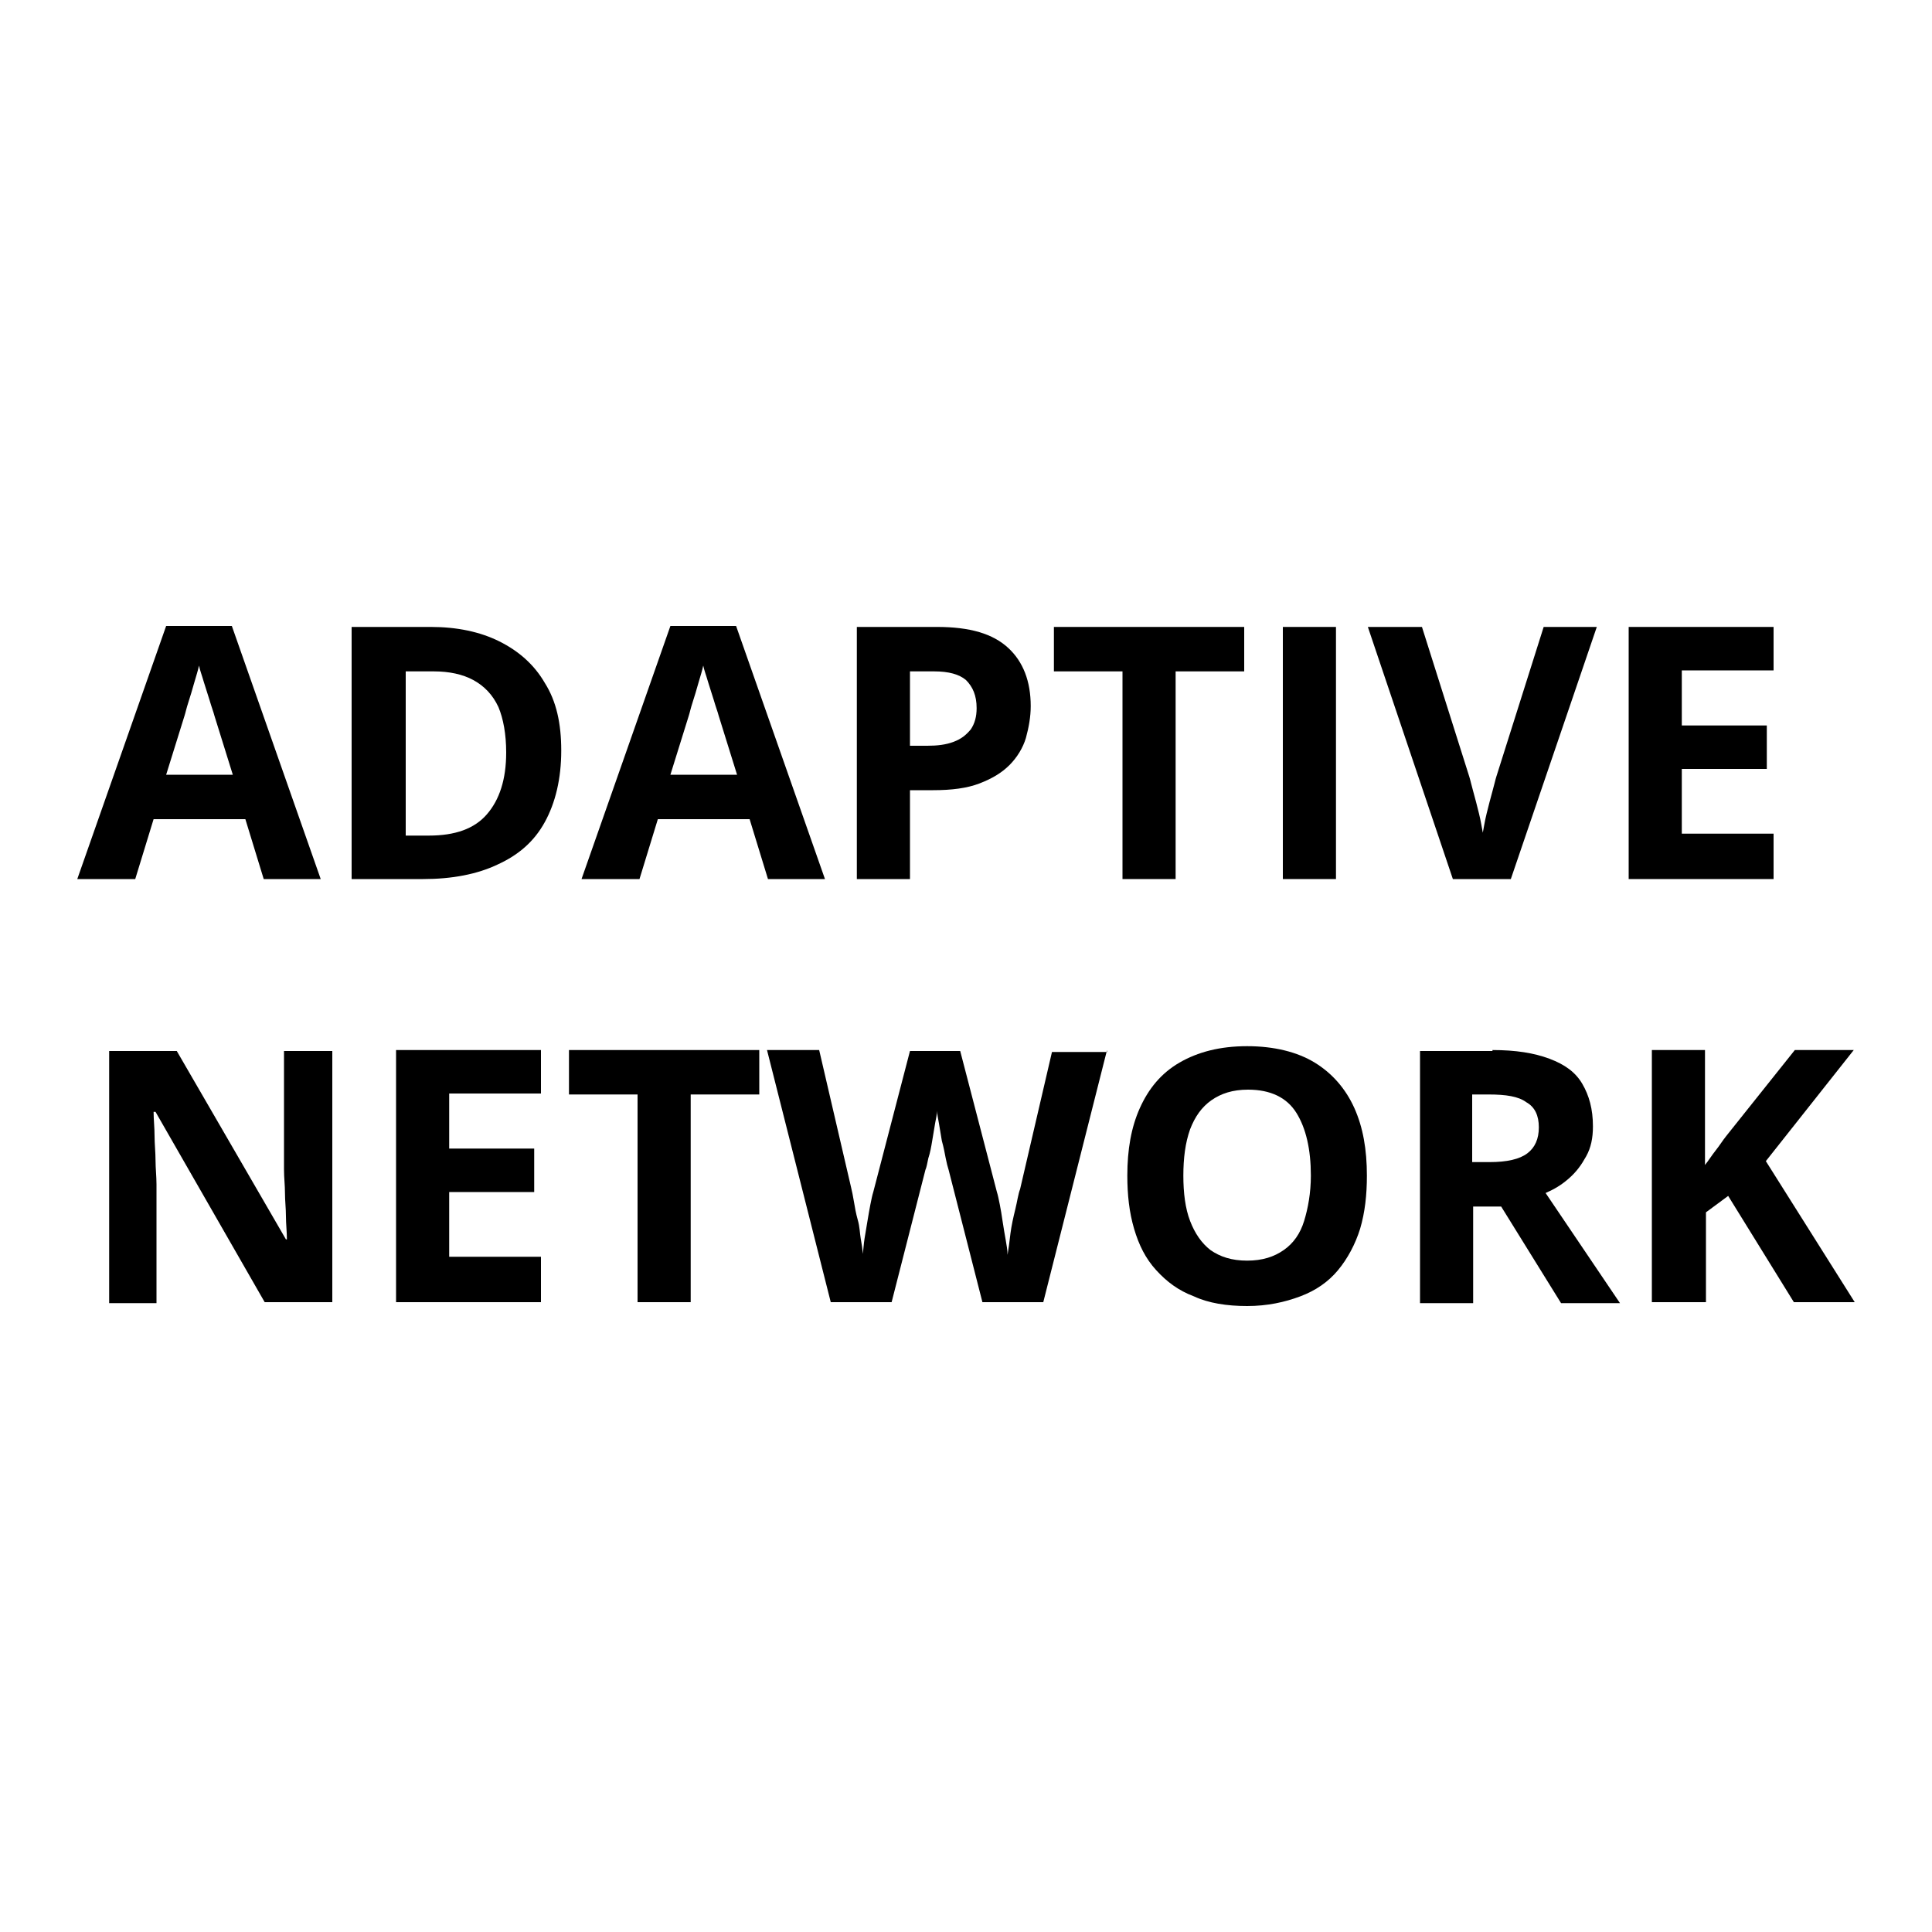 <?xml version="1.0" encoding="utf-8"?>
<!-- Generator: Adobe Illustrator 27.5.0, SVG Export Plug-In . SVG Version: 6.00 Build 0)  -->
<svg version="1.1" id="Layer_1" xmlns="http://www.w3.org/2000/svg" xmlns:xlink="http://www.w3.org/1999/xlink" x="0px" y="0px"
	 viewBox="0 0 200 200" style="enable-background:new 0 0 200 200;" xml:space="preserve">
<g>
	<path d="M27.3,91l-1.9-6.2h-9.5L14,91H8l9.2-26.2H24L33.2,91H27.3z M24.1,80.2l-1.9-6.1c-0.1-0.4-0.3-0.9-0.5-1.6
		c-0.2-0.6-0.4-1.3-0.6-1.9c-0.2-0.7-0.4-1.2-0.5-1.7c-0.1,0.5-0.3,1.1-0.5,1.8c-0.2,0.7-0.4,1.4-0.6,2c-0.2,0.6-0.3,1.1-0.4,1.4
		l-1.9,6.1H24.1z"/>
	<path d="M58.1,77.7c0,2.9-0.6,5.4-1.7,7.4s-2.7,3.4-4.9,4.4c-2.1,1-4.7,1.5-7.7,1.5h-7.4V64.9h8.2c2.7,0,5.1,0.5,7.1,1.5
		s3.6,2.4,4.7,4.3C57.6,72.6,58.1,74.9,58.1,77.7z M52.4,77.9c0-1.9-0.3-3.5-0.8-4.7C51,71.9,50.1,71,49,70.4
		c-1.1-0.6-2.5-0.9-4.1-0.9H42v17h2.4c2.7,0,4.7-0.7,6-2.2C51.7,82.8,52.4,80.7,52.4,77.9z"/>
	<path d="M79.5,91l-1.9-6.2h-9.5L66.2,91h-6l9.2-26.2h6.8L85.4,91H79.5z M76.3,80.2l-1.9-6.1c-0.1-0.4-0.3-0.9-0.5-1.6
		c-0.2-0.6-0.4-1.3-0.6-1.9c-0.2-0.7-0.4-1.2-0.5-1.7c-0.1,0.5-0.3,1.1-0.5,1.8s-0.4,1.4-0.6,2c-0.2,0.6-0.3,1.1-0.4,1.4l-1.9,6.1
		H76.3z"/>
	<path d="M97,64.9c3.4,0,5.8,0.7,7.4,2.2c1.5,1.4,2.3,3.4,2.3,6c0,1.1-0.2,2.2-0.5,3.3c-0.3,1-0.9,2-1.7,2.8
		c-0.8,0.8-1.8,1.4-3.1,1.9c-1.3,0.5-2.9,0.7-4.8,0.7h-2.4V91h-5.5V64.9H97z M96.7,69.5h-2.5v7.7H96c1,0,1.9-0.1,2.7-0.4
		c0.8-0.3,1.3-0.7,1.8-1.3c0.4-0.6,0.6-1.3,0.6-2.2c0-1.3-0.4-2.2-1.1-2.9C99.3,69.8,98.2,69.5,96.7,69.5z"/>
	<path d="M121.7,91h-5.5V69.5h-7.1v-4.6h19.7v4.6h-7.1V91z"/>
	<path d="M132.8,91V64.9h5.5V91H132.8z"/>
	<path d="M165.3,64.9L156.4,91h-6l-8.8-26.1h5.6l4.9,15.5c0.1,0.3,0.2,0.8,0.4,1.5s0.4,1.5,0.6,2.3s0.3,1.5,0.4,2
		c0.1-0.5,0.2-1.2,0.4-2c0.2-0.8,0.4-1.6,0.6-2.3c0.2-0.7,0.3-1.2,0.4-1.5l4.9-15.5H165.3z"/>
	<path d="M183.6,91h-15V64.9h15v4.5h-9.5v5.7h8.8v4.5h-8.8v6.7h9.5V91z"/>
	<path d="M34.4,134.8h-7l-11.3-19.7h-0.2c0,0.8,0.1,1.6,0.1,2.5c0,0.8,0.1,1.7,0.1,2.5c0,0.8,0.1,1.7,0.1,2.5v12.3h-4.9v-26.1h7
		l11.3,19.5h0.1c0-0.8-0.1-1.6-0.1-2.4s-0.1-1.6-0.1-2.4c0-0.8-0.1-1.6-0.1-2.4v-12.3h5V134.8z"/>
	<path d="M56,134.8H41v-26.1h15v4.5h-9.5v5.7h8.8v4.5h-8.8v6.7H56V134.8z"/>
	<path d="M71.5,134.8H66v-21.5h-7.1v-4.6h19.7v4.6h-7.1V134.8z"/>
	<path d="M114.6,108.7l-6.6,26.1h-6.3l-3.5-13.7c-0.1-0.3-0.2-0.7-0.3-1.2c-0.1-0.5-0.2-1.1-0.4-1.8c-0.1-0.6-0.2-1.2-0.3-1.8
		c-0.1-0.6-0.2-1-0.2-1.3c0,0.3-0.1,0.8-0.2,1.3c-0.1,0.6-0.2,1.2-0.3,1.8s-0.2,1.2-0.4,1.8c-0.1,0.5-0.2,1-0.3,1.2l-3.5,13.7h-6.3
		l-6.6-26.1h5.4l3.3,14.2c0.1,0.4,0.2,0.9,0.3,1.5c0.1,0.6,0.2,1.2,0.4,1.9s0.2,1.3,0.3,1.9c0.1,0.6,0.2,1.1,0.2,1.6
		c0.1-0.5,0.1-1,0.2-1.6c0.1-0.6,0.2-1.2,0.3-1.8s0.2-1.2,0.3-1.7c0.1-0.5,0.2-1,0.3-1.3l3.8-14.6h5.2l3.8,14.6
		c0.1,0.3,0.2,0.8,0.3,1.3c0.1,0.5,0.2,1.1,0.3,1.8s0.2,1.2,0.3,1.8c0.1,0.6,0.2,1.1,0.2,1.6c0.1-0.6,0.2-1.3,0.3-2.2
		c0.1-0.8,0.3-1.7,0.5-2.5s0.3-1.6,0.5-2.1l3.3-14.2H114.6z"/>
	<path d="M141.5,121.7c0,2-0.2,3.8-0.7,5.5c-0.5,1.6-1.3,3.1-2.3,4.3c-1,1.2-2.3,2.1-3.9,2.7c-1.6,0.6-3.4,1-5.5,1s-4-0.3-5.5-1
		c-1.6-0.6-2.8-1.5-3.9-2.7s-1.8-2.6-2.3-4.3c-0.5-1.7-0.7-3.5-0.7-5.5c0-2.7,0.4-5,1.3-7c0.9-2,2.2-3.6,4.1-4.7s4.2-1.7,7-1.7
		c2.8,0,5.2,0.6,7,1.7s3.2,2.7,4.1,4.7C141.1,116.7,141.5,119,141.5,121.7z M122.5,121.7c0,1.8,0.2,3.4,0.7,4.7
		c0.5,1.3,1.2,2.3,2.1,3c1,0.7,2.2,1.1,3.8,1.1c1.6,0,2.8-0.4,3.8-1.1c1-0.7,1.7-1.7,2.1-3c0.4-1.3,0.7-2.9,0.7-4.7
		c0-2.7-0.5-4.9-1.5-6.5c-1-1.6-2.7-2.4-5-2.4c-1.6,0-2.8,0.4-3.8,1.1s-1.7,1.7-2.2,3C122.7,118.3,122.5,119.9,122.5,121.7z"/>
	<path d="M154.5,108.7c2.4,0,4.3,0.3,5.9,0.9s2.7,1.4,3.4,2.6c0.7,1.2,1.1,2.6,1.1,4.4c0,1.2-0.2,2.2-0.7,3.1
		c-0.5,0.9-1,1.6-1.8,2.3s-1.5,1.1-2.4,1.5l7.7,11.4h-6.1l-6.2-10h-2.9v10h-5.5v-26.1H154.5z M154.1,113.3h-1.7v7h1.8
		c1.8,0,3.1-0.3,3.9-0.9s1.2-1.5,1.2-2.7c0-1.2-0.4-2.1-1.3-2.6C157.2,113.5,155.9,113.3,154.1,113.3z"/>
	<path d="M192,134.8h-6.3l-6.8-11l-2.3,1.7v9.3H171v-26.1h5.5v11.9c0.4-0.5,0.7-1,1.1-1.5c0.4-0.5,0.7-1,1.1-1.5l7.1-8.9h6.1
		l-9.1,11.5L192,134.8z"/>
</g>
</svg>
